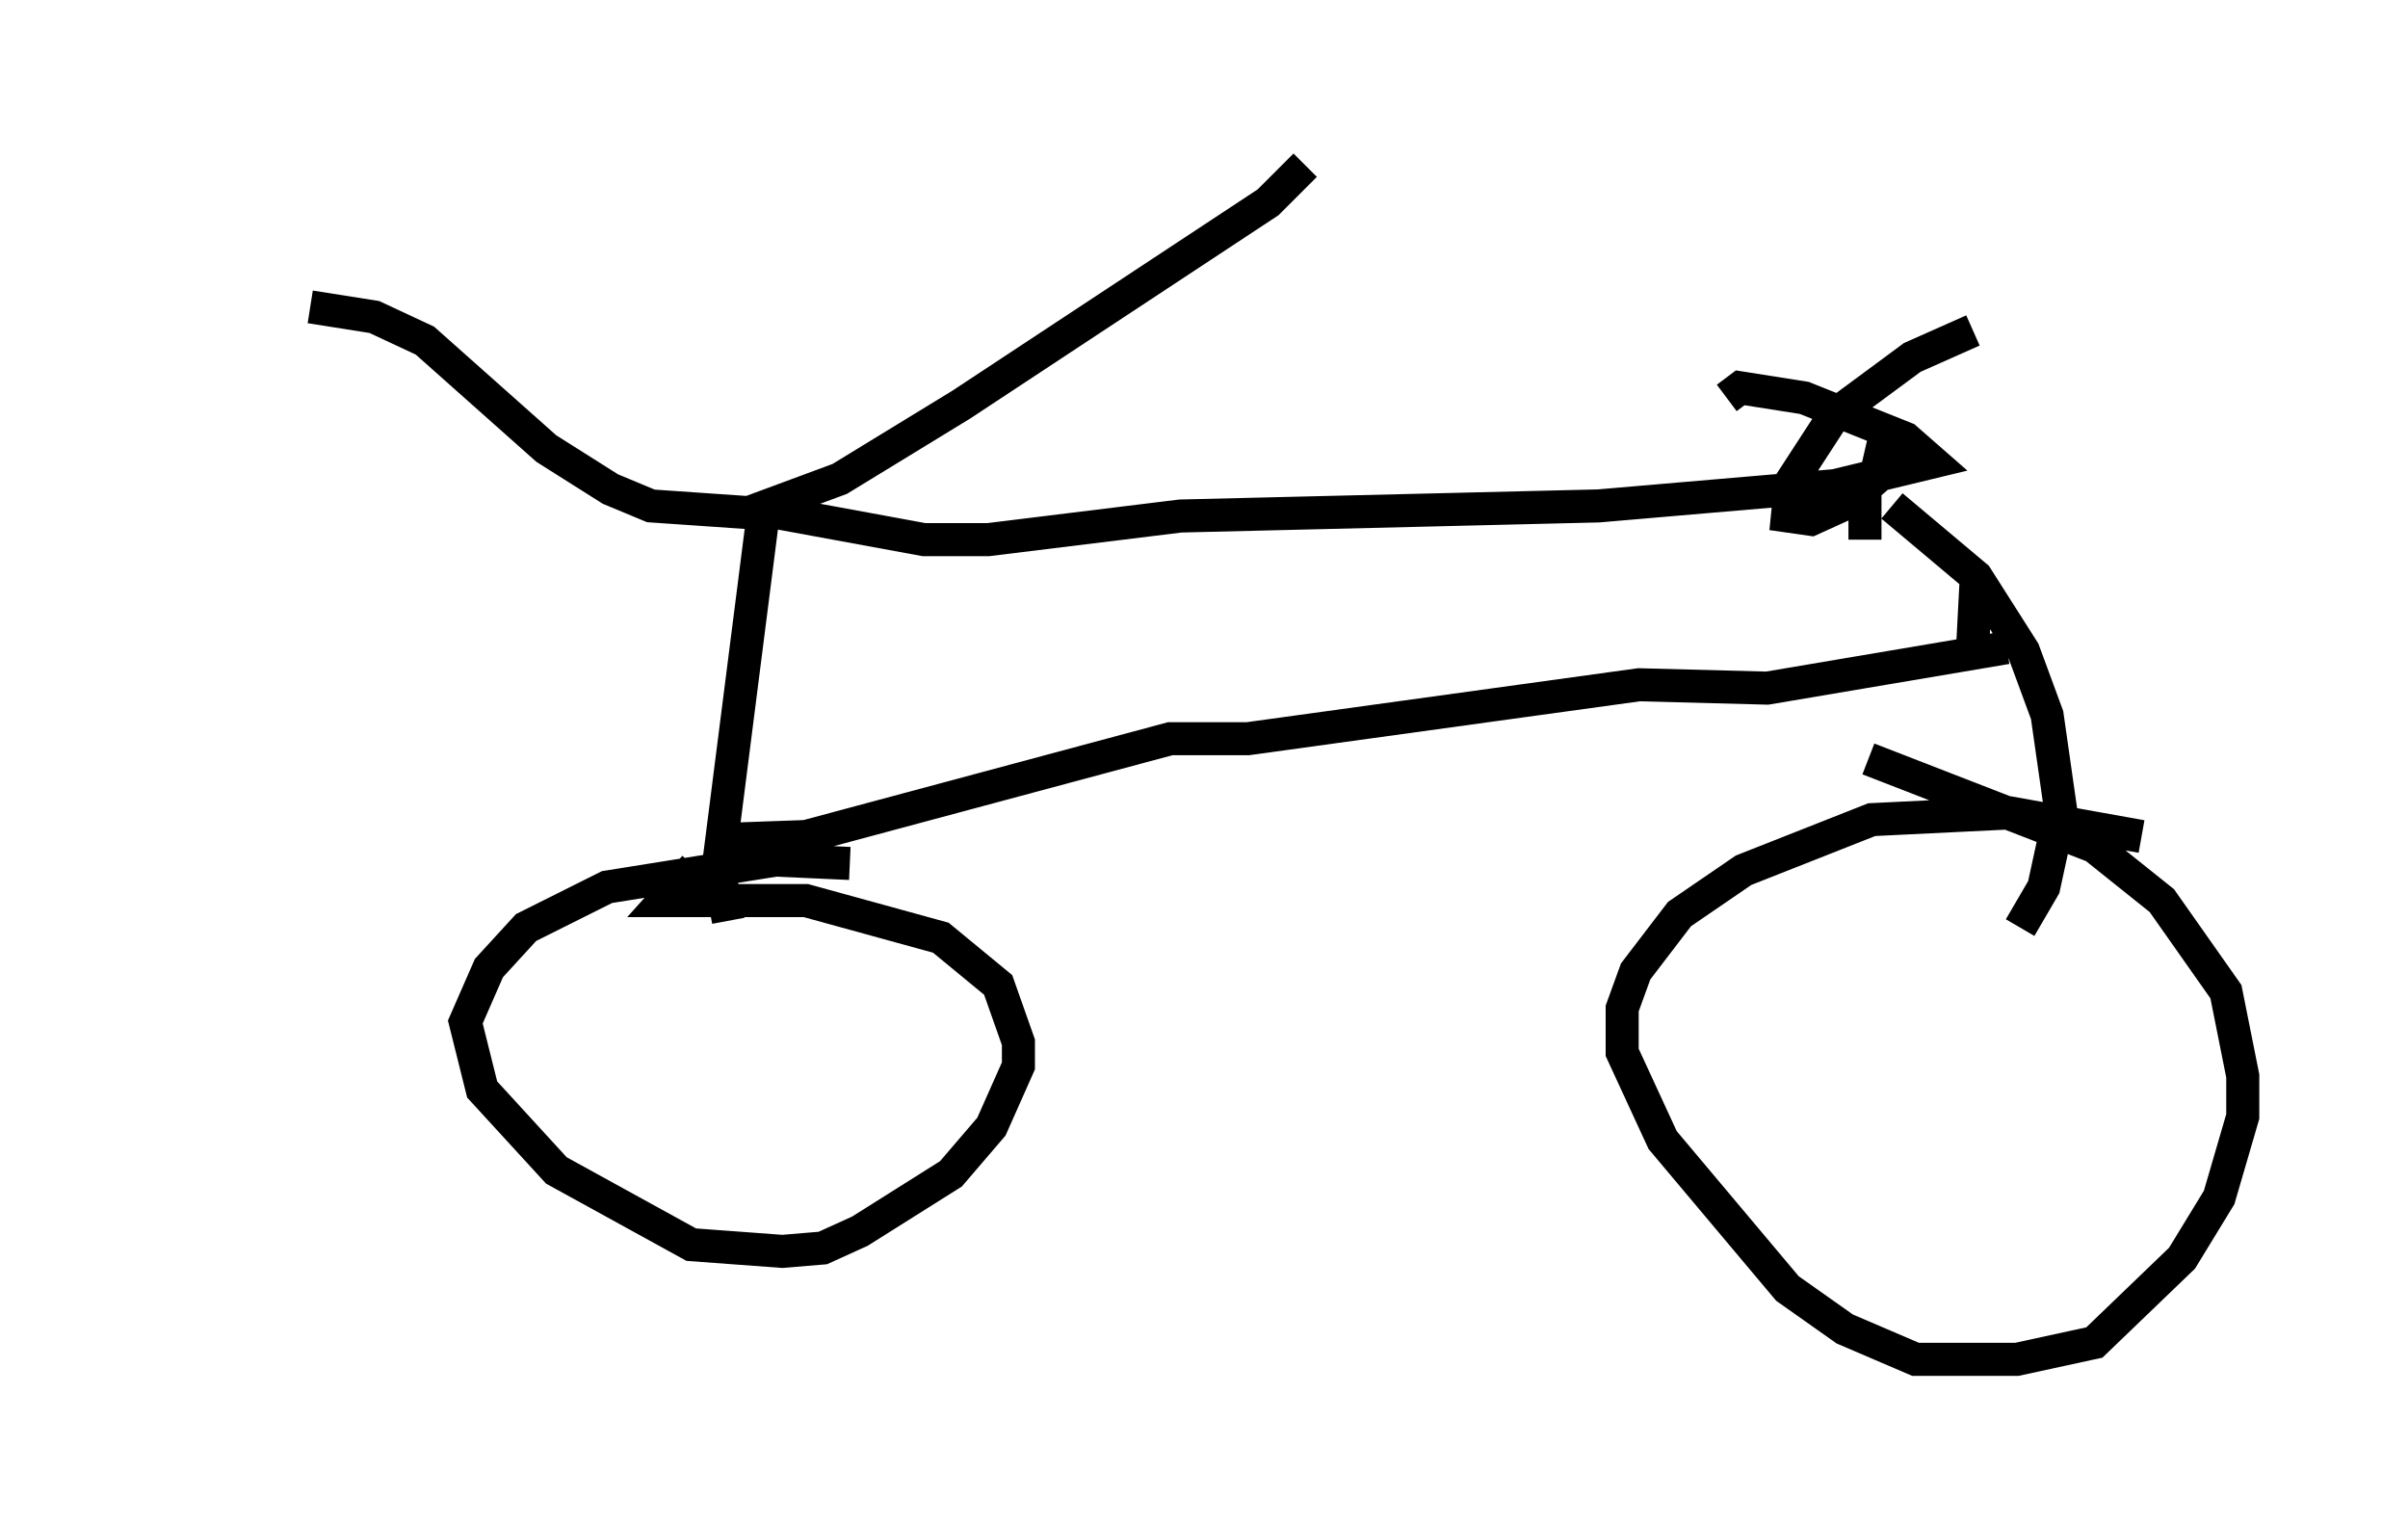 <?xml version="1.0" encoding="utf-8" ?>
<svg baseProfile="full" height="46.138" version="1.1" width="72.884" xmlns="http://www.w3.org/2000/svg" xmlns:ev="http://www.w3.org/2001/xml-events" xmlns:xlink="http://www.w3.org/1999/xlink"><defs /><rect fill="white" height="46.138" width="72.884" x="0" y="0" /><path d="M5, 10.002 m4.39, -0.715 l1.94, 0.306 1.531, 0.715 l3.675, 3.267 1.94, 1.225 l1.225, 0.51 2.96, 0.204 l2.756, -1.021 3.675, -2.246 l9.29, -6.125 1.123, -1.123 m-16.538, 10.413 l5.002, 0.919 1.94, 0.0 l5.819, -0.715 12.658, -0.306 l7.146, -0.613 2.96, -0.715 l-0.817, -0.715 -3.063, -1.225 l-1.94, -0.306 -0.408, 0.306 m7.452, -2.042 l-1.838, 0.817 -2.348, 1.735 l-1.327, 2.042 -0.102, 1.021 l0.715, 0.102 1.123, -0.51 l0.817, -0.715 0.306, -1.327 m-33.994, 2.654 l-1.327, 10.413 0.306, 1.633 m37.771, -10.413 l-0.102, 1.94 m-33.994, 6.738 l-2.246, -0.102 -5.104, 0.817 l-2.45, 1.225 -1.123, 1.225 l-0.715, 1.633 0.51, 2.042 l2.246, 2.45 4.083, 2.246 l2.756, 0.204 1.225, -0.102 l1.123, -0.51 2.756, -1.735 l1.225, -1.429 0.817, -1.838 l0.0, -0.715 -0.613, -1.735 l-1.735, -1.429 -4.083, -1.123 l-4.288, 0.0 0.919, -1.021 m35.423, -11.331 l0.0, 1.429 m0.817, -1.021 l2.552, 2.144 1.429, 2.246 l0.715, 1.94 0.408, 2.858 l-0.51, 2.348 -0.715, 1.225 m3.675, -2.756 l-3.981, -0.715 -4.185, 0.204 l-3.879, 1.531 -1.94, 1.327 l-1.327, 1.735 -0.408, 1.123 l0.0, 1.327 1.225, 2.654 l3.777, 4.492 1.735, 1.225 l2.144, 0.919 3.063, 0.0 l2.348, -0.51 2.654, -2.552 l1.123, -1.838 0.715, -2.45 l0.0, -1.225 -0.51, -2.552 l-1.94, -2.756 -2.042, -1.633 l-6.84, -2.654 m-35.015, 2.45 l2.858, -0.102 11.025, -2.96 l2.348, 0.0 11.842, -1.633 l3.879, 0.102 7.248, -1.225 " fill="none" stroke="black" stroke-width="1" /></svg>